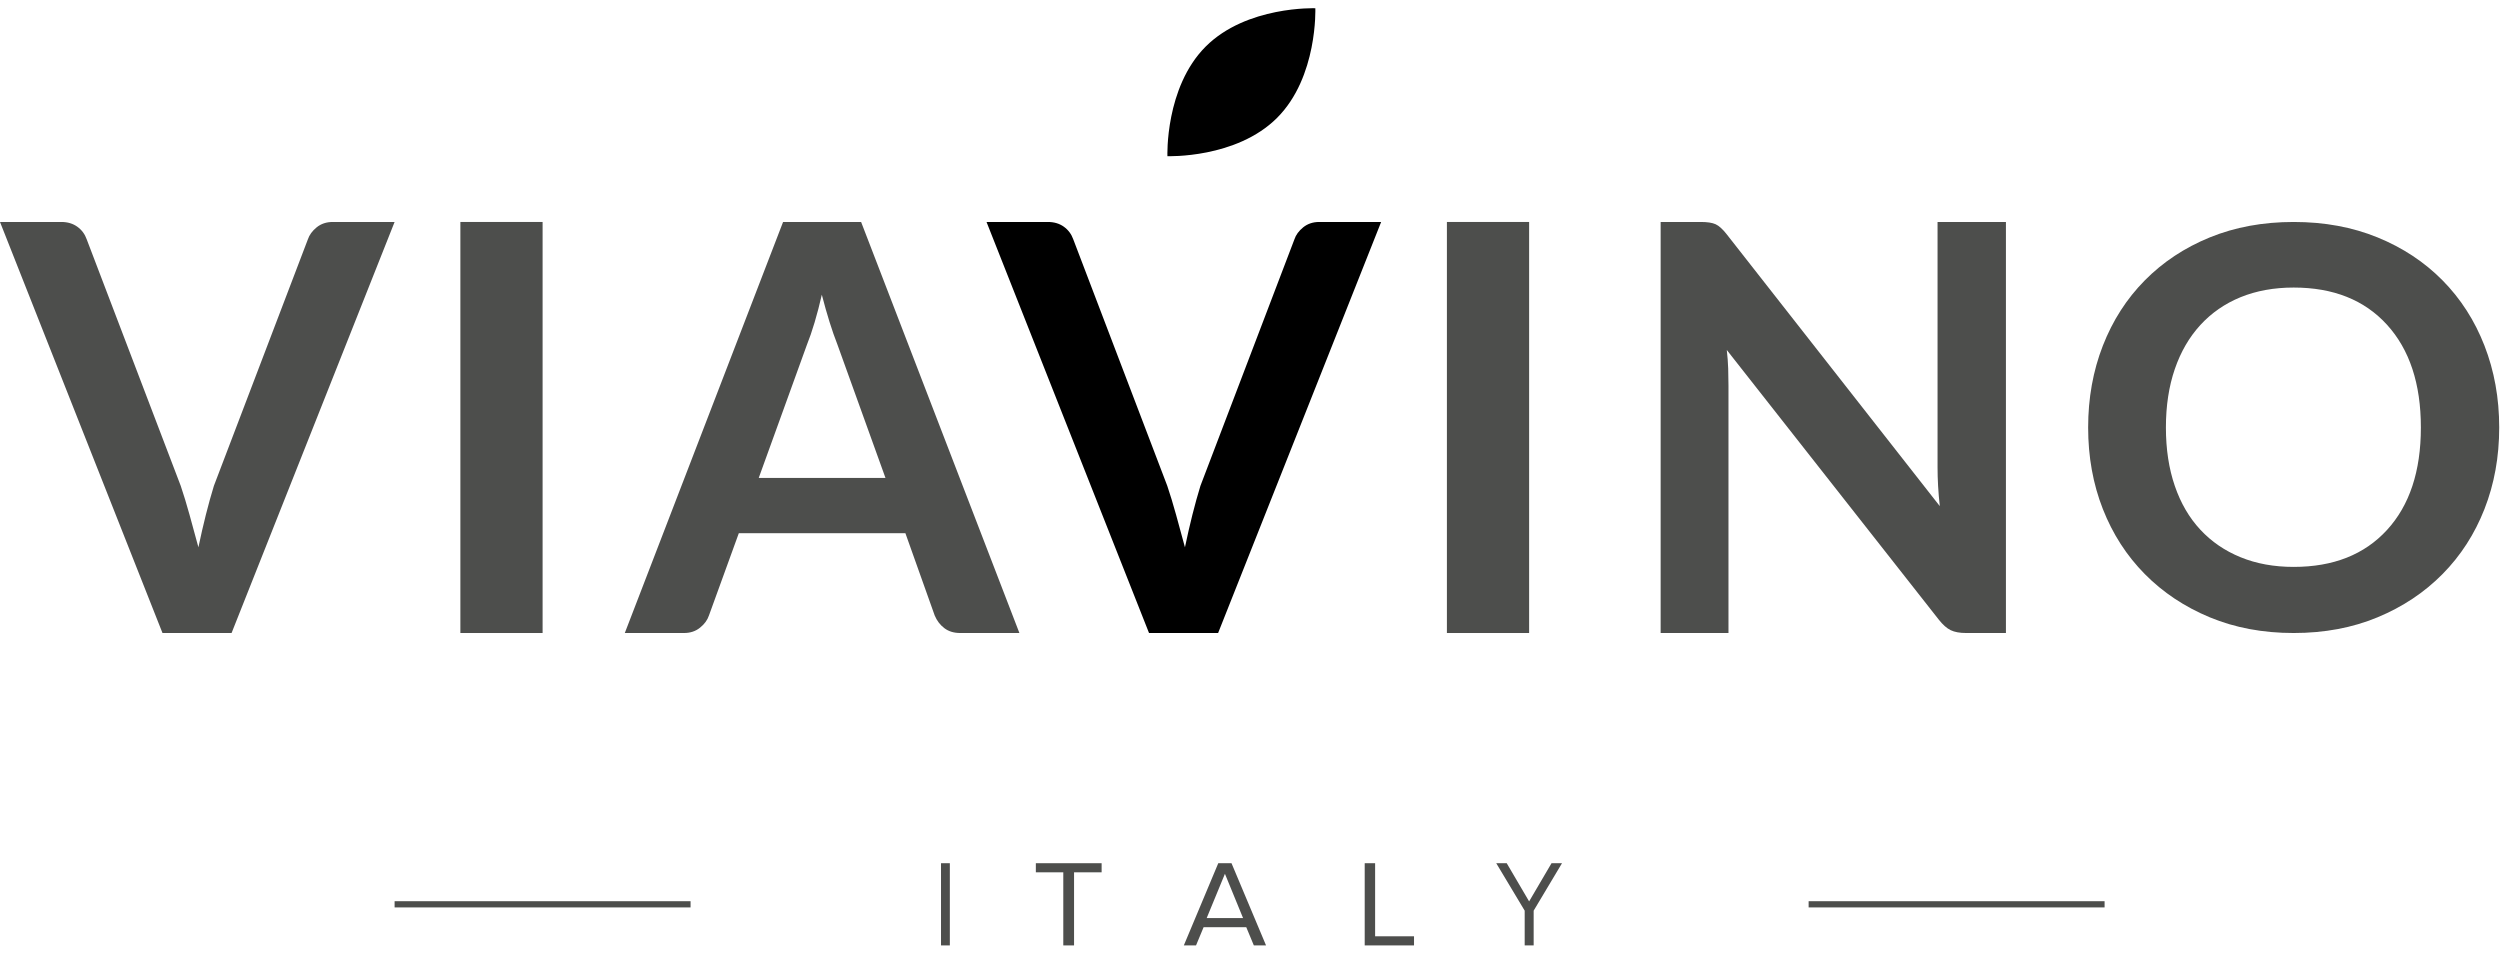 <svg width="151" height="58" viewBox="0 0 151 58" xmlns="http://www.w3.org/2000/svg">
    <path fill-rule="evenodd" clip-rule="evenodd" d="M23.834 13.407L13.987 38.234H9.814L0 13.407H3.705C4.084 13.407 4.406 13.504 4.674 13.697C4.941 13.89 5.129 14.145 5.24 14.463L10.916 29.345C11.093 29.868 11.271 30.452 11.45 31.1C11.627 31.747 11.805 32.399 11.984 33.057C12.273 31.673 12.585 30.435 12.919 29.345L18.593 14.463C18.683 14.191 18.861 13.947 19.127 13.73C19.394 13.515 19.717 13.407 20.096 13.407H23.834Z" fill="#4D4E4C" />
    <path fill-rule="evenodd" clip-rule="evenodd" d="M27.807 38.234H32.773V13.407H27.807V38.234Z" fill="#4D4E4C" />
    <path fill-rule="evenodd" clip-rule="evenodd" d="M53.483 28.868L50.575 20.797C50.262 20.003 49.949 19.004 49.638 17.8C49.504 18.392 49.358 18.947 49.203 19.47C49.048 19.992 48.891 20.446 48.735 20.832L45.827 28.868H53.483ZM61.572 38.234H57.996C57.617 38.234 57.298 38.137 57.043 37.944C56.786 37.751 56.591 37.496 56.457 37.179L54.686 32.206H44.624L42.819 37.179C42.728 37.45 42.552 37.696 42.283 37.91C42.017 38.127 41.692 38.234 41.315 38.234H37.738L47.298 13.407H52.011L61.572 38.234Z" fill="#4D4E4C" />
    <path fill-rule="evenodd" clip-rule="evenodd" d="M87.393 38.234H92.359V13.407H87.393V38.234Z" fill="#4D4E4C" />
    <path fill-rule="evenodd" clip-rule="evenodd" d="M121.158 13.407V38.234H118.755C118.371 38.234 118.061 38.178 117.823 38.064C117.587 37.95 117.344 37.735 117.095 37.417L104.298 21.139C104.343 21.525 104.371 21.899 104.383 22.262C104.393 22.625 104.4 22.966 104.4 23.284V38.234H100.303V13.407H102.741C103.124 13.407 103.418 13.453 103.621 13.543C103.823 13.634 104.049 13.838 104.298 14.157L117.164 30.571C117.118 30.163 117.085 29.76 117.061 29.362C117.039 28.965 117.028 28.585 117.028 28.221V13.407H121.158Z" fill="#4D4E4C" />
    <path fill-rule="evenodd" clip-rule="evenodd" d="M146.221 25.821C146.221 23.181 145.538 21.112 144.174 19.614C142.81 18.116 140.931 17.368 138.538 17.368C137.352 17.368 136.284 17.563 135.334 17.949C134.383 18.338 133.573 18.899 132.902 19.631C132.23 20.363 131.715 21.251 131.358 22.293C131 23.336 130.821 24.512 130.821 25.821C130.821 27.131 131 28.307 131.358 29.349C131.715 30.393 132.23 31.274 132.902 31.995C133.573 32.716 134.383 33.271 135.334 33.658C136.284 34.047 137.352 34.241 138.538 34.241C140.931 34.241 142.81 33.499 144.174 32.011C145.538 30.525 146.221 28.462 146.221 25.821ZM150.952 25.821C150.952 27.596 150.654 29.237 150.062 30.747C149.47 32.255 148.625 33.565 147.529 34.674C146.433 35.784 145.125 36.654 143.603 37.286C142.083 37.918 140.394 38.234 138.538 38.234C136.681 38.234 134.993 37.918 133.471 37.286C131.951 36.654 130.643 35.784 129.547 34.674C128.45 33.565 127.606 32.255 127.013 30.747C126.42 29.237 126.124 27.596 126.124 25.821C126.124 24.047 126.42 22.399 127.013 20.878C127.606 19.359 128.45 18.044 129.547 16.934C130.643 15.825 131.951 14.96 133.471 14.339C134.993 13.718 136.681 13.407 138.538 13.407C140.394 13.407 142.083 13.718 143.603 14.339C145.125 14.96 146.433 15.825 147.529 16.934C148.625 18.044 149.47 19.359 150.062 20.878C150.654 22.399 150.952 24.047 150.952 25.821Z" fill="#4D4E4C" />
    <path fill-rule="evenodd" clip-rule="evenodd" d="M83.421 13.407L73.574 38.234H69.401L59.586 13.407H63.293C63.67 13.407 63.993 13.504 64.261 13.697C64.527 13.89 64.716 14.145 64.828 14.463L70.503 29.345C70.68 29.868 70.858 30.452 71.037 31.1C71.215 31.747 71.392 32.399 71.571 33.057C71.86 31.673 72.171 30.435 72.506 29.345L78.18 14.463C78.269 14.191 78.447 13.947 78.714 13.73C78.981 13.515 79.304 13.407 79.682 13.407H83.421Z" />
    <path fill-rule="evenodd" clip-rule="evenodd" d="M79.446 0.498C79.446 0.498 79.601 4.654 77.134 7.12C74.666 9.587 70.512 9.433 70.512 9.433C70.512 9.433 70.358 5.279 72.824 2.812C75.292 0.344 79.446 0.498 79.446 0.498Z"/>
    <path fill-rule="evenodd" clip-rule="evenodd" d="M23.834 54.808H41.71V54.433H23.834V54.808Z" fill="#4D4E4C" />
    <path fill-rule="evenodd" clip-rule="evenodd" d="M109.241 54.808H127.117V54.433H109.241V54.808Z" fill="#4D4E4C" />
    <path fill-rule="evenodd" clip-rule="evenodd" d="M56.837 57.103H57.37V52.138H56.837V57.103Z" fill="#4D4E4C" />
    <path fill-rule="evenodd" clip-rule="evenodd" d="M64.223 57.103V52.688H62.565V52.138H66.538V52.688H64.873V57.103H64.223Z" fill="#4D4E4C" />
    <path fill-rule="evenodd" clip-rule="evenodd" d="M73.986 52.778L72.884 55.451H75.081L73.986 52.778ZM75.732 57.103L75.274 56.002H72.698L72.24 57.103H71.503L73.584 52.138H74.383L76.469 57.103H75.732Z" fill="#4D4E4C" />
    <path fill-rule="evenodd" clip-rule="evenodd" d="M82.428 57.103V52.138H83.057V56.552H85.407V57.103H82.428Z" fill="#4D4E4C" />
    <path fill-rule="evenodd" clip-rule="evenodd" d="M92.091 57.103V55.004L90.373 52.138H91.006L92.359 54.445L93.712 52.138H94.345L92.633 55.004V57.103H92.091Z" fill="#4D4E4C" />
</svg>
